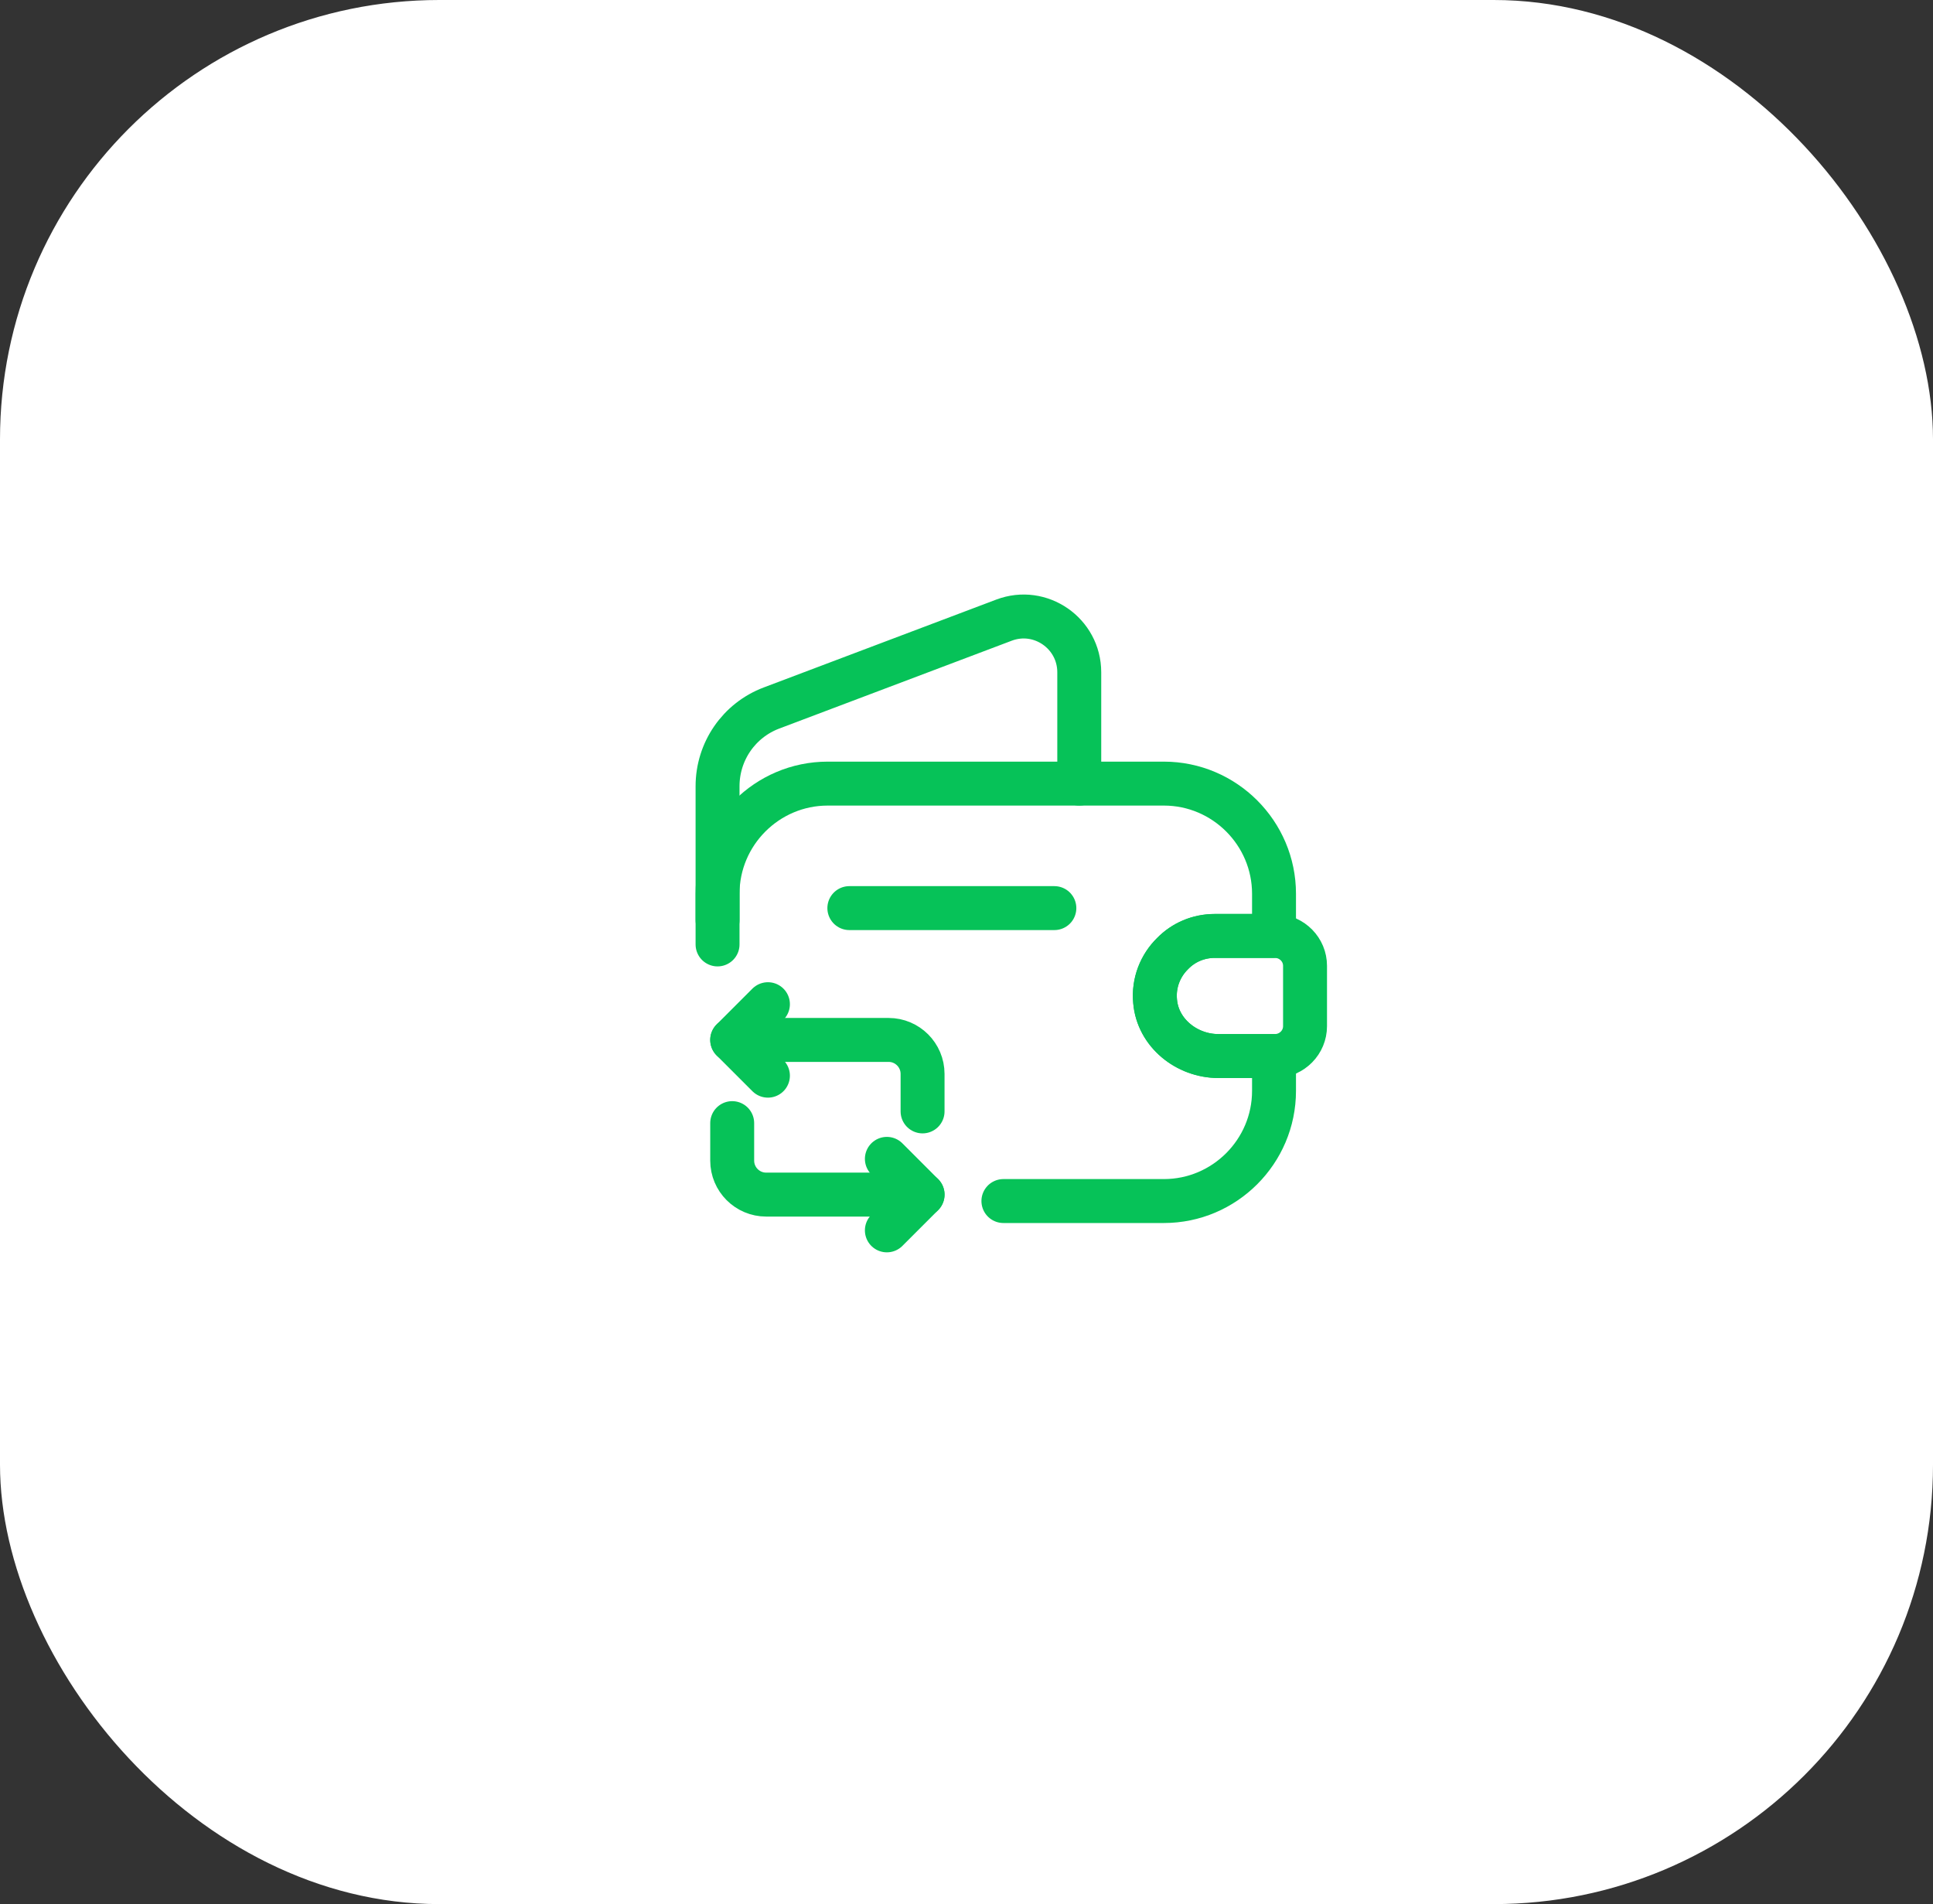 <svg width="66" height="65" viewBox="0 0 66 65" fill="none" xmlns="http://www.w3.org/2000/svg">
    <rect x="0" y="0" width="66" height="65" fill="#333333" stroke="none"/>
    <rect width="66" height="65" rx="15" fill="white" />
    <path
        d="M24.5 32.24V30.51C24.5 28.44 26.19 26.75 28.26 26.75H39.74C41.81 26.75 43.5 28.44 43.5 30.51V31.95H41.48C40.92 31.95 40.41 32.17 40.04 32.55C39.62 32.96 39.38 33.55 39.44 34.18C39.53 35.26 40.52 36.05 41.6 36.05H43.5V37.24C43.5 39.31 41.81 41 39.74 41H34.26"
        stroke="#06C258" stroke-width="1.5" stroke-linecap="round" stroke-linejoin="round" />
    <path
        d="M24.5 31.41V26.84C24.5 25.65 25.23 24.59 26.34 24.17L34.28 21.17C35.52 20.7 36.85 21.62 36.85 22.95V26.75"
        stroke="#06C258" stroke-width="1.5" stroke-linecap="round" stroke-linejoin="round" />
    <path
        d="M44.559 32.97V35.03C44.559 35.58 44.119 36.03 43.559 36.05H41.599C40.519 36.05 39.529 35.26 39.439 34.18C39.379 33.55 39.619 32.96 40.039 32.55C40.409 32.17 40.919 31.95 41.479 31.95H43.559C44.119 31.97 44.559 32.42 44.559 32.97Z"
        stroke="#06C258" stroke-width="1.5" stroke-linecap="round" stroke-linejoin="round" />
    <path d="M29 31H36" stroke="#06C258" stroke-width="1.5" stroke-linecap="round"
        stroke-linejoin="round" />
    <path d="M25 35.5H30.34C30.98 35.5 31.5 36.02 31.5 36.66V37.94" stroke="#06C258"
        stroke-width="1.5" stroke-miterlimit="10" stroke-linecap="round" stroke-linejoin="round" />
    <path d="M26.22 34.28L25 35.5L26.22 36.72" stroke="#06C258" stroke-width="1.5"
        stroke-miterlimit="10" stroke-linecap="round" stroke-linejoin="round" />
    <path d="M31.5 40.78H26.16C25.52 40.78 25 40.26 25 39.62V38.34" stroke="#06C258"
        stroke-width="1.5" stroke-miterlimit="10" stroke-linecap="round" stroke-linejoin="round" />
    <path d="M30.281 42.001L31.501 40.781L30.281 39.56" stroke="#06C258" stroke-width="1.5"
        stroke-miterlimit="10" stroke-linecap="round" stroke-linejoin="round" />
</svg>
